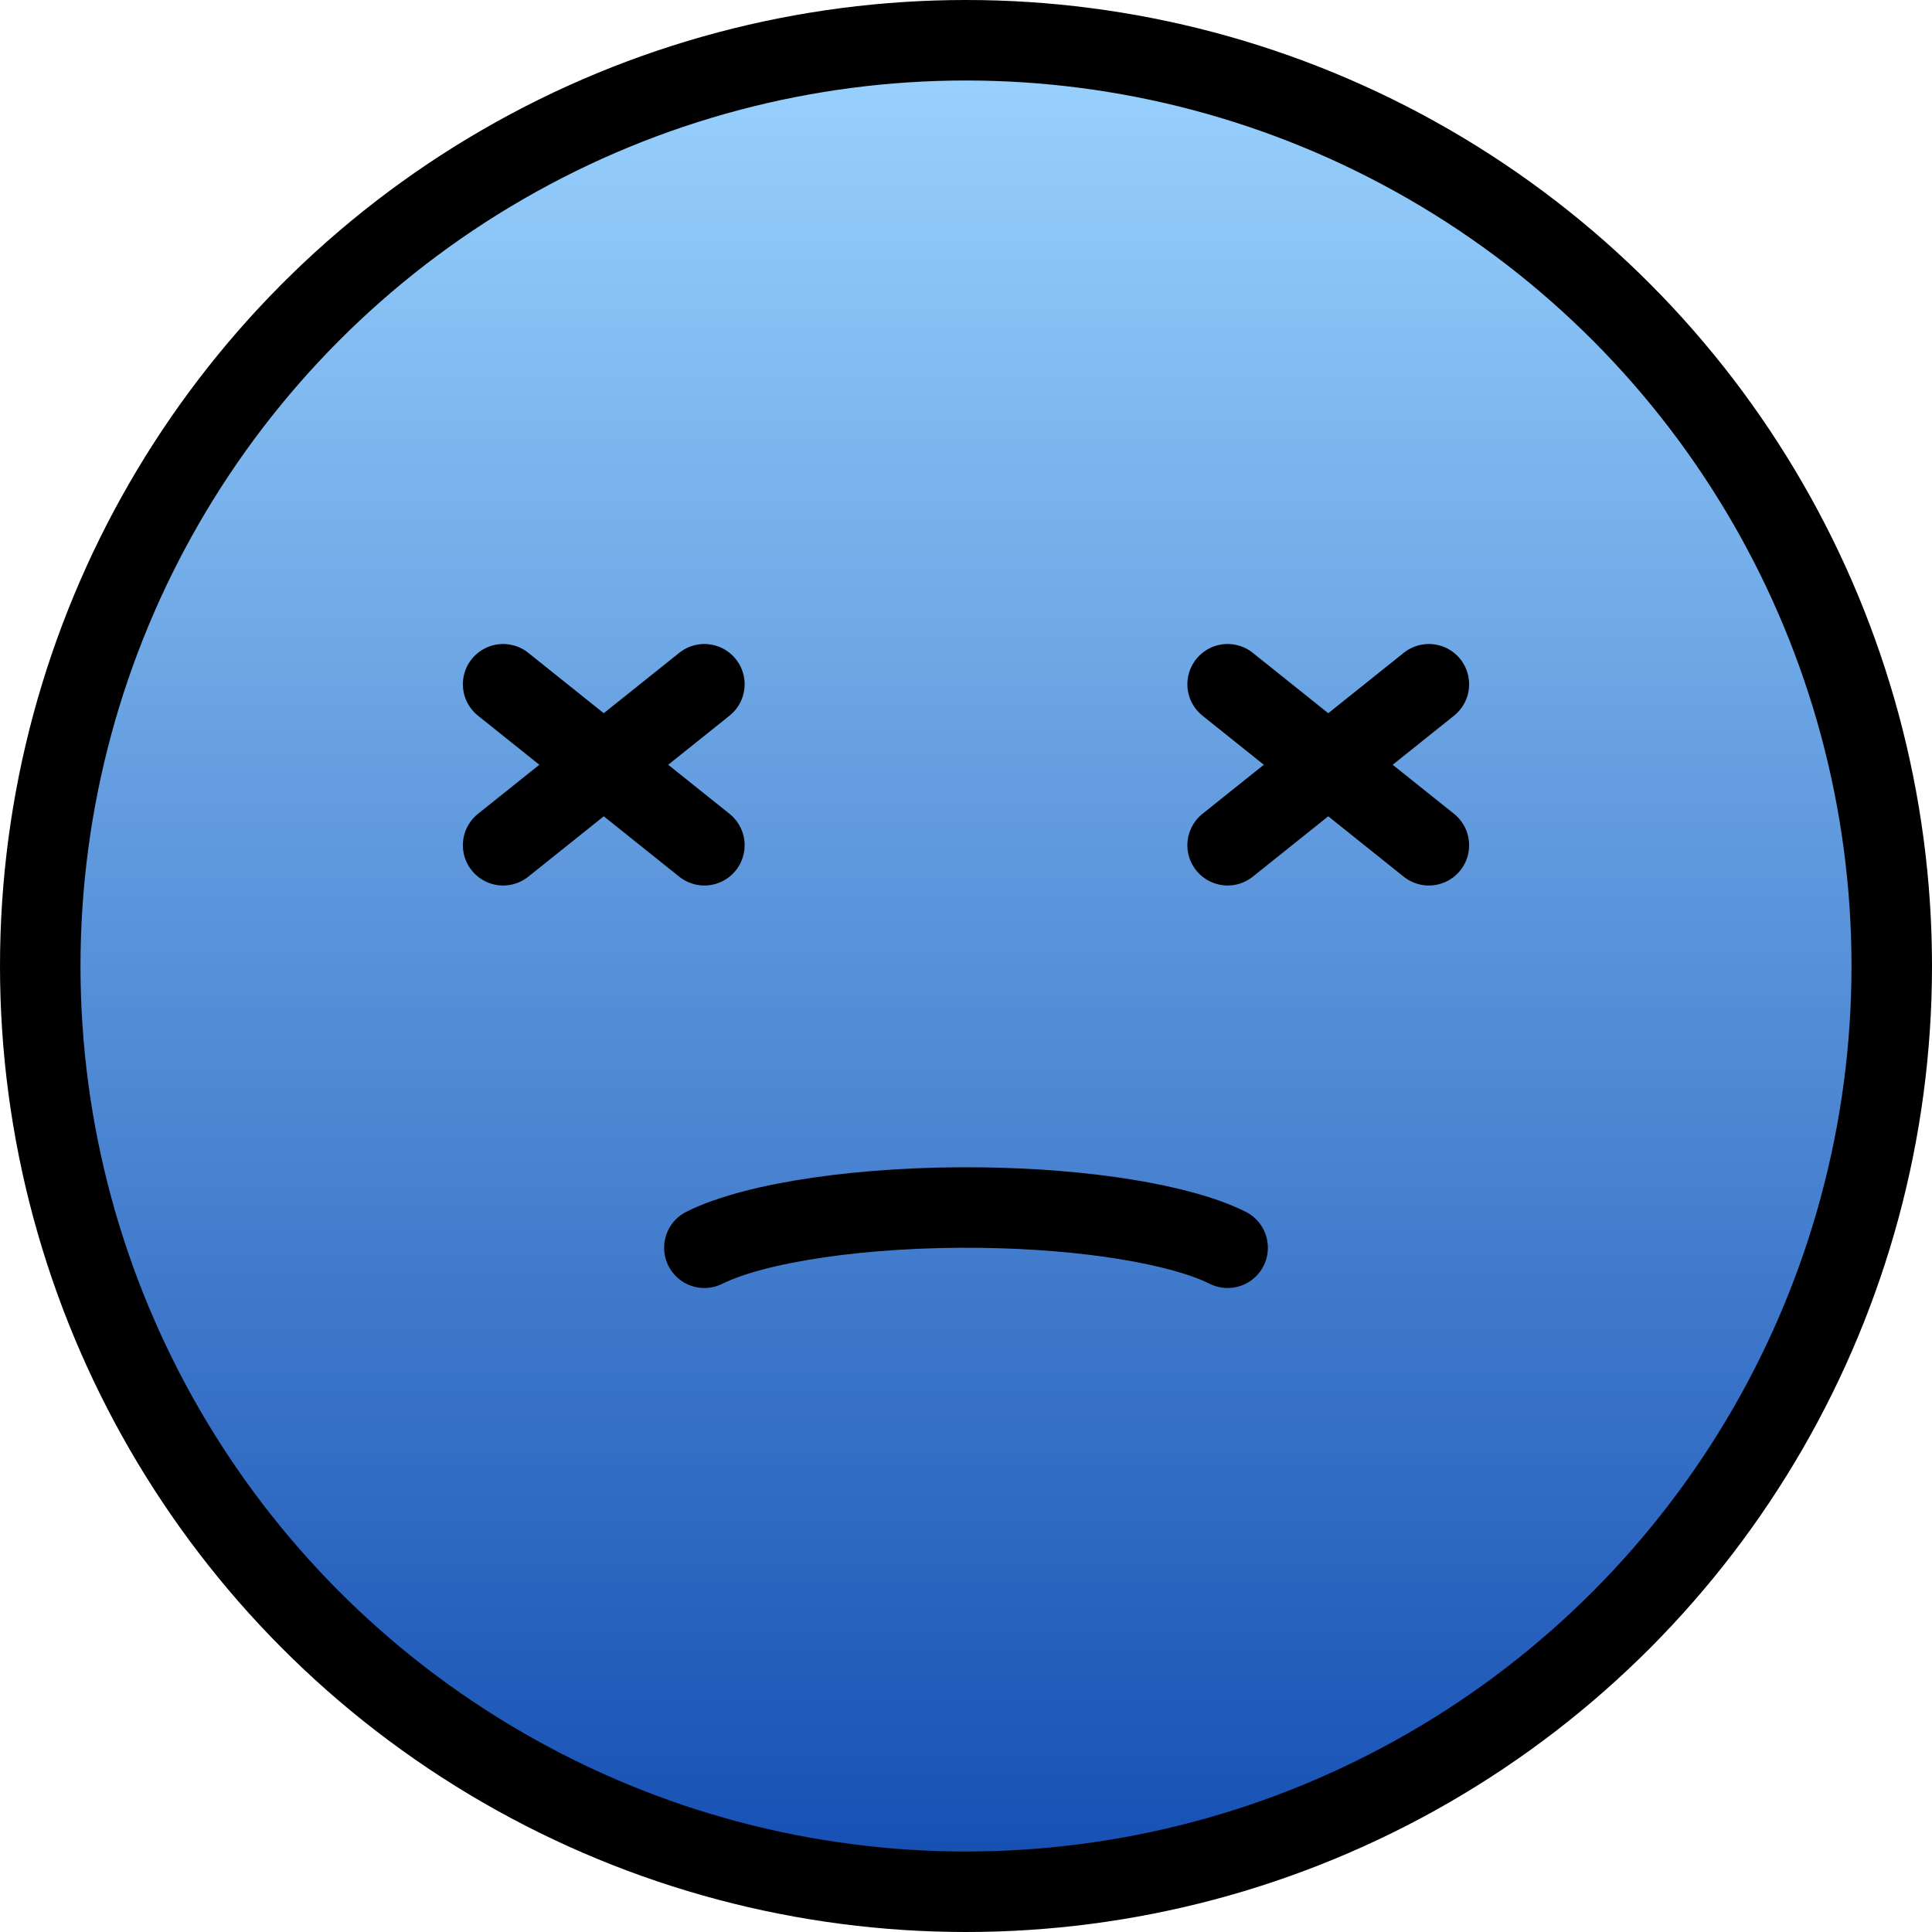 <svg id="emoji" viewBox="12 12 48 48" xmlns="http://www.w3.org/2000/svg">
<defs>
    <linearGradient id="yellow-gradient" x1="0%" y1="0%" x2="0%" y2="100%">
      <stop style="stop-color:#9BD4FF;stop-opacity:1;" offset="0%" />
      <stop style="stop-color:#134DB2;stop-opacity:1;" offset="100%" />
    </linearGradient>
  </defs>
  <g id="color">
    <path fill="url(#yellow-gradient)" d="M36,13c-12.682,0-23,10.318-23,23c0,12.682,10.318,23,23,23c12.682,0,23-10.318,23-23 C59,23.318,48.682,13,36,13z"/>
  </g>
  <g id="hair"/>
  <g id="skin"/>
  <g id="skin-shadow"/>
  <g id="line">
    <circle cx="36" cy="36" r="23" fill="none" stroke="#000000" stroke-miterlimit="10" stroke-width="2"/>
    <path fill="none" stroke="#000000" stroke-linecap="round" stroke-linejoin="round" stroke-miterlimit="10" stroke-width="2" d="M29.5,43c1.284-0.638,3.985-1.031,6.842-0.998c2.623,0.03,4.99,0.415,6.158,0.998"/>
    <line x1="47.5" x2="42.5" y1="29" y2="33" fill="none" stroke="#000000" stroke-linecap="round" stroke-linejoin="round" stroke-miterlimit="10" stroke-width="2"/>
    <line x1="42.5" x2="47.5" y1="29" y2="33" fill="none" stroke="#000000" stroke-linecap="round" stroke-linejoin="round" stroke-miterlimit="10" stroke-width="2"/>
    <line x1="29.5" x2="24.5" y1="29" y2="33" fill="none" stroke="#000000" stroke-linecap="round" stroke-linejoin="round" stroke-miterlimit="10" stroke-width="2"/>
    <line x1="24.5" x2="29.5" y1="29" y2="33" fill="none" stroke="#000000" stroke-linecap="round" stroke-linejoin="round" stroke-miterlimit="10" stroke-width="2"/>
  </g>
</svg>
